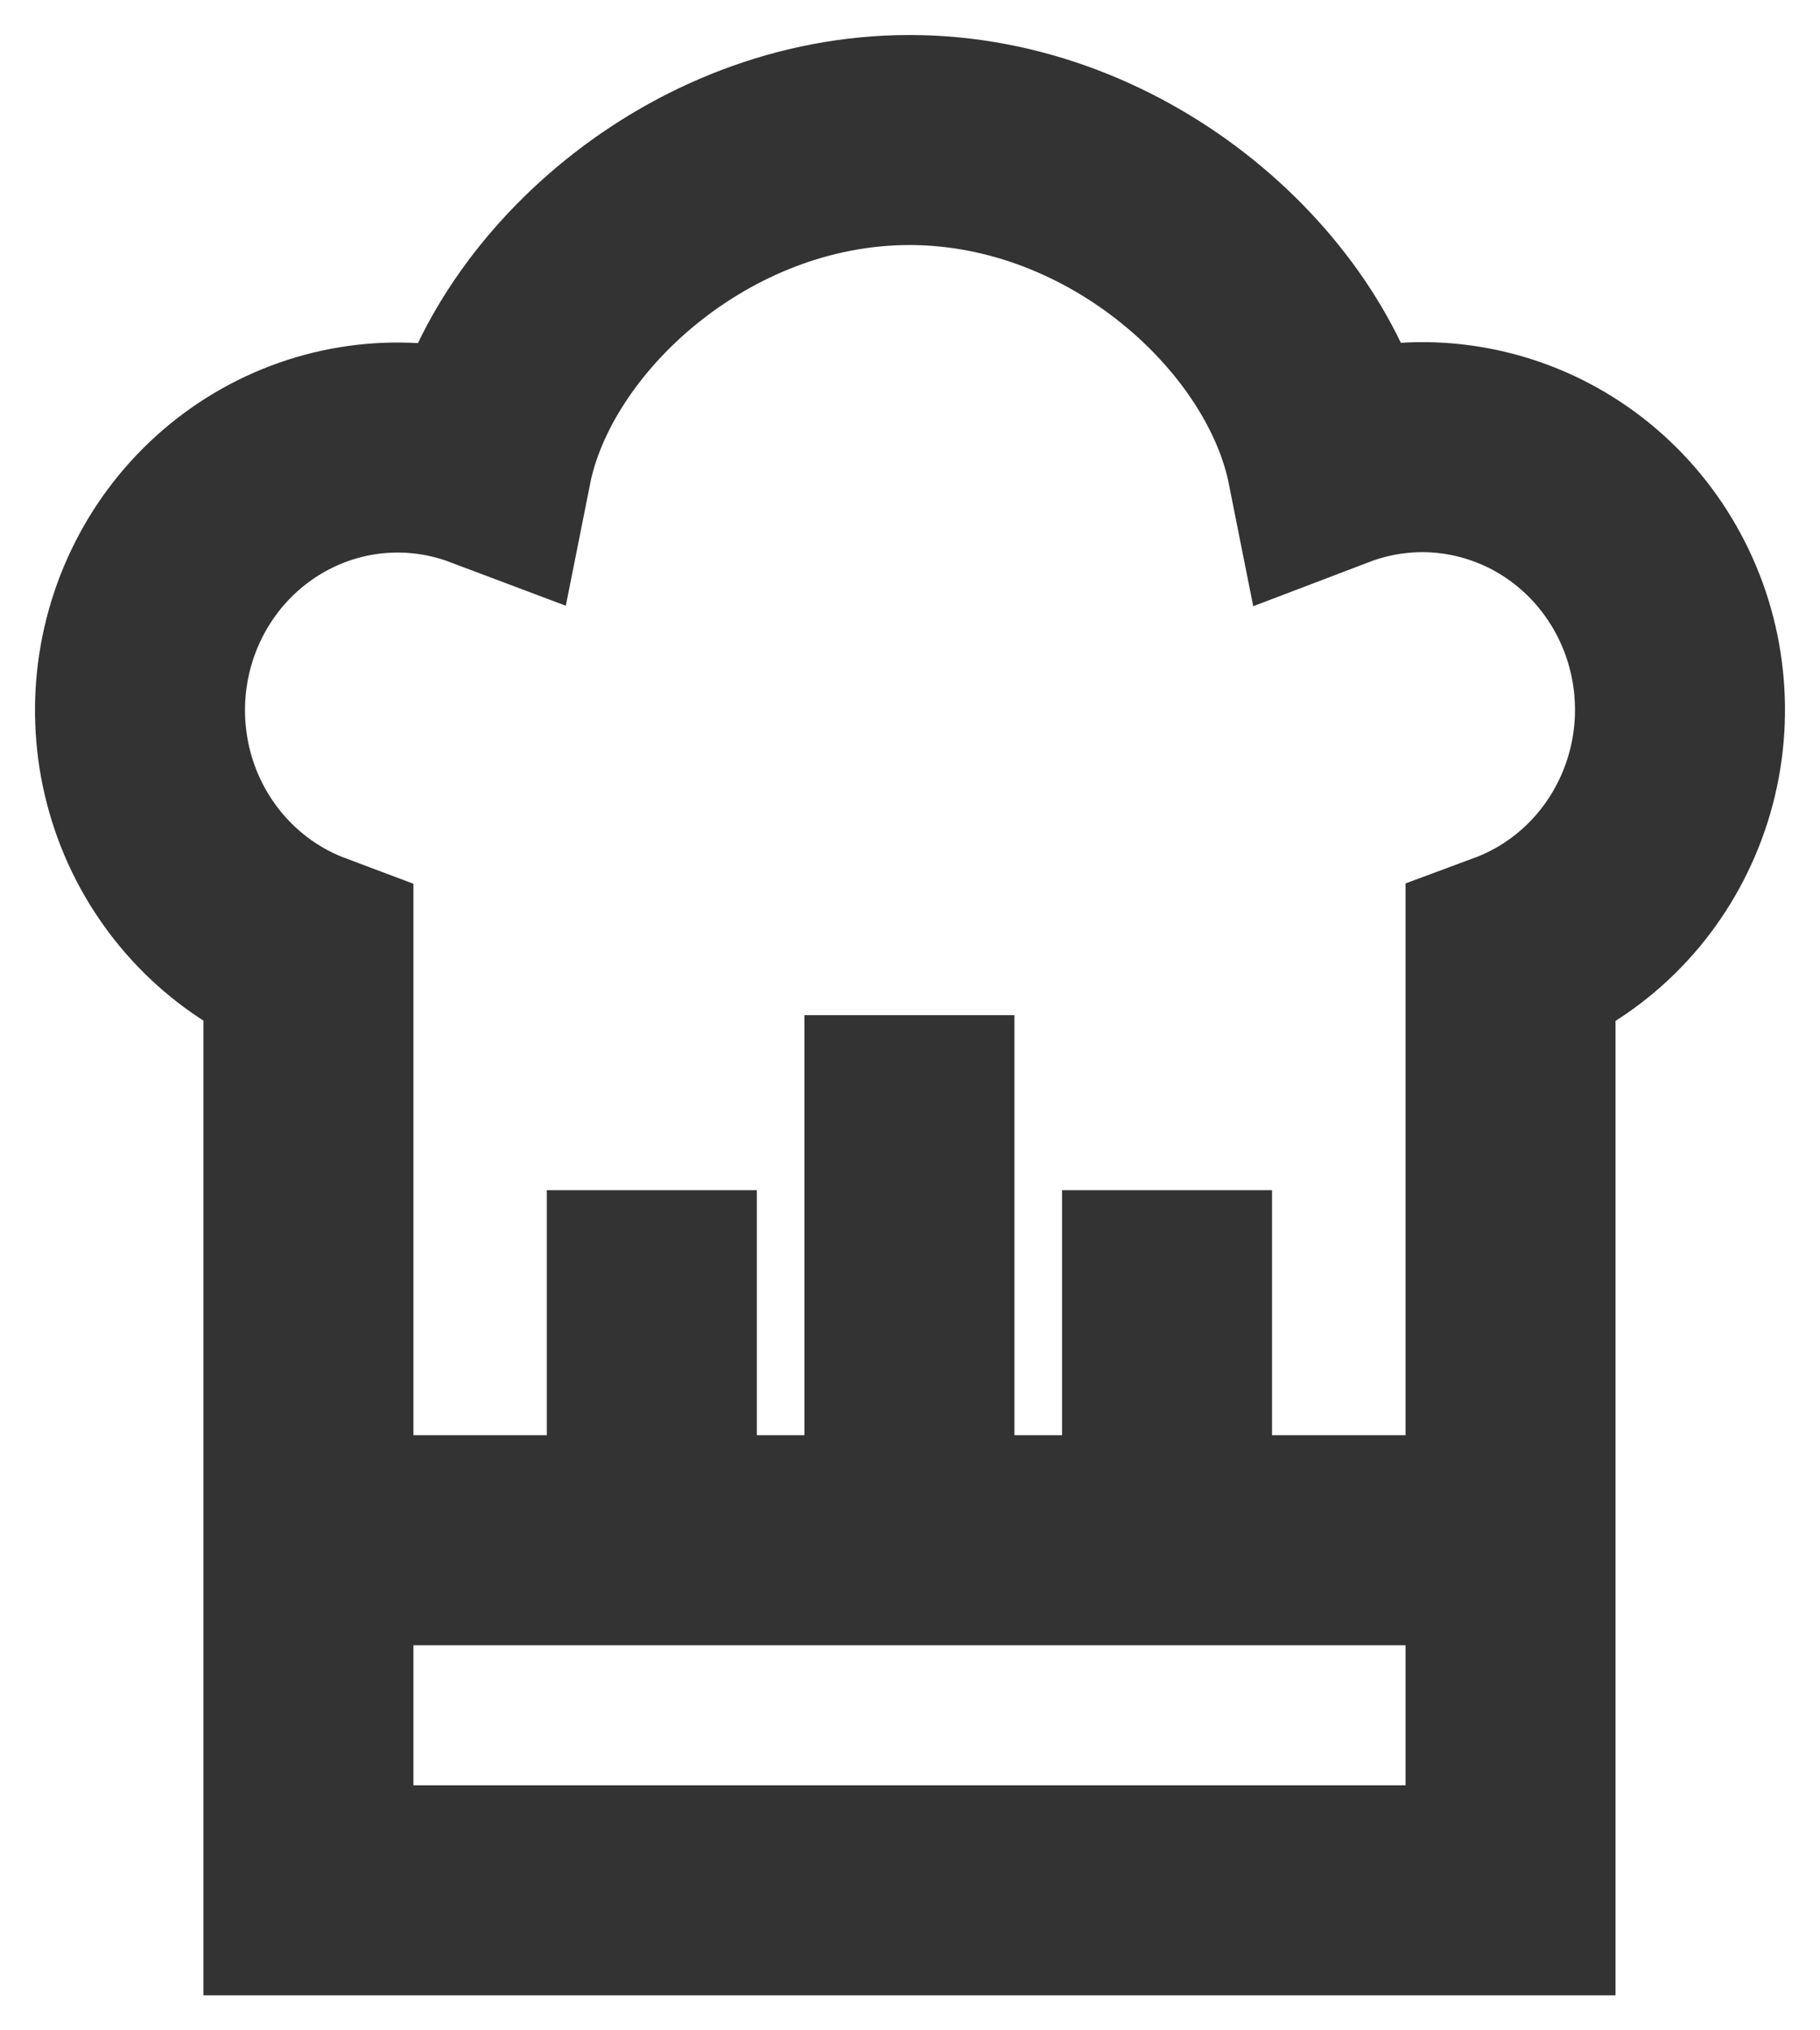 <svg width="26" height="29" viewBox="0 0 26 29" fill="none" xmlns="http://www.w3.org/2000/svg">
<path d="M21.579 22H4.406M12.992 22V14.5M16.672 22V17M9.312 22V17M21.579 27V13.662C22.035 13.493 22.453 13.234 22.81 12.9C23.167 12.566 23.455 12.163 23.659 11.714C23.863 11.266 23.978 10.781 23.997 10.288C24.016 9.794 23.94 9.301 23.772 8.838C23.604 8.375 23.348 7.95 23.018 7.587C22.688 7.225 22.292 6.933 21.851 6.727C21.41 6.522 20.934 6.407 20.449 6.389C19.965 6.372 19.482 6.452 19.028 6.625C18.574 4.343 16.01 2 12.992 2C9.975 2 7.411 4.343 6.957 6.625C6.041 6.28 5.028 6.32 4.142 6.736C3.255 7.152 2.566 7.911 2.228 8.844C1.89 9.777 1.929 10.809 2.337 11.713C2.746 12.616 3.49 13.318 4.406 13.662V27H21.579Z" stroke="#333333" stroke-width="3"/>
</svg>
